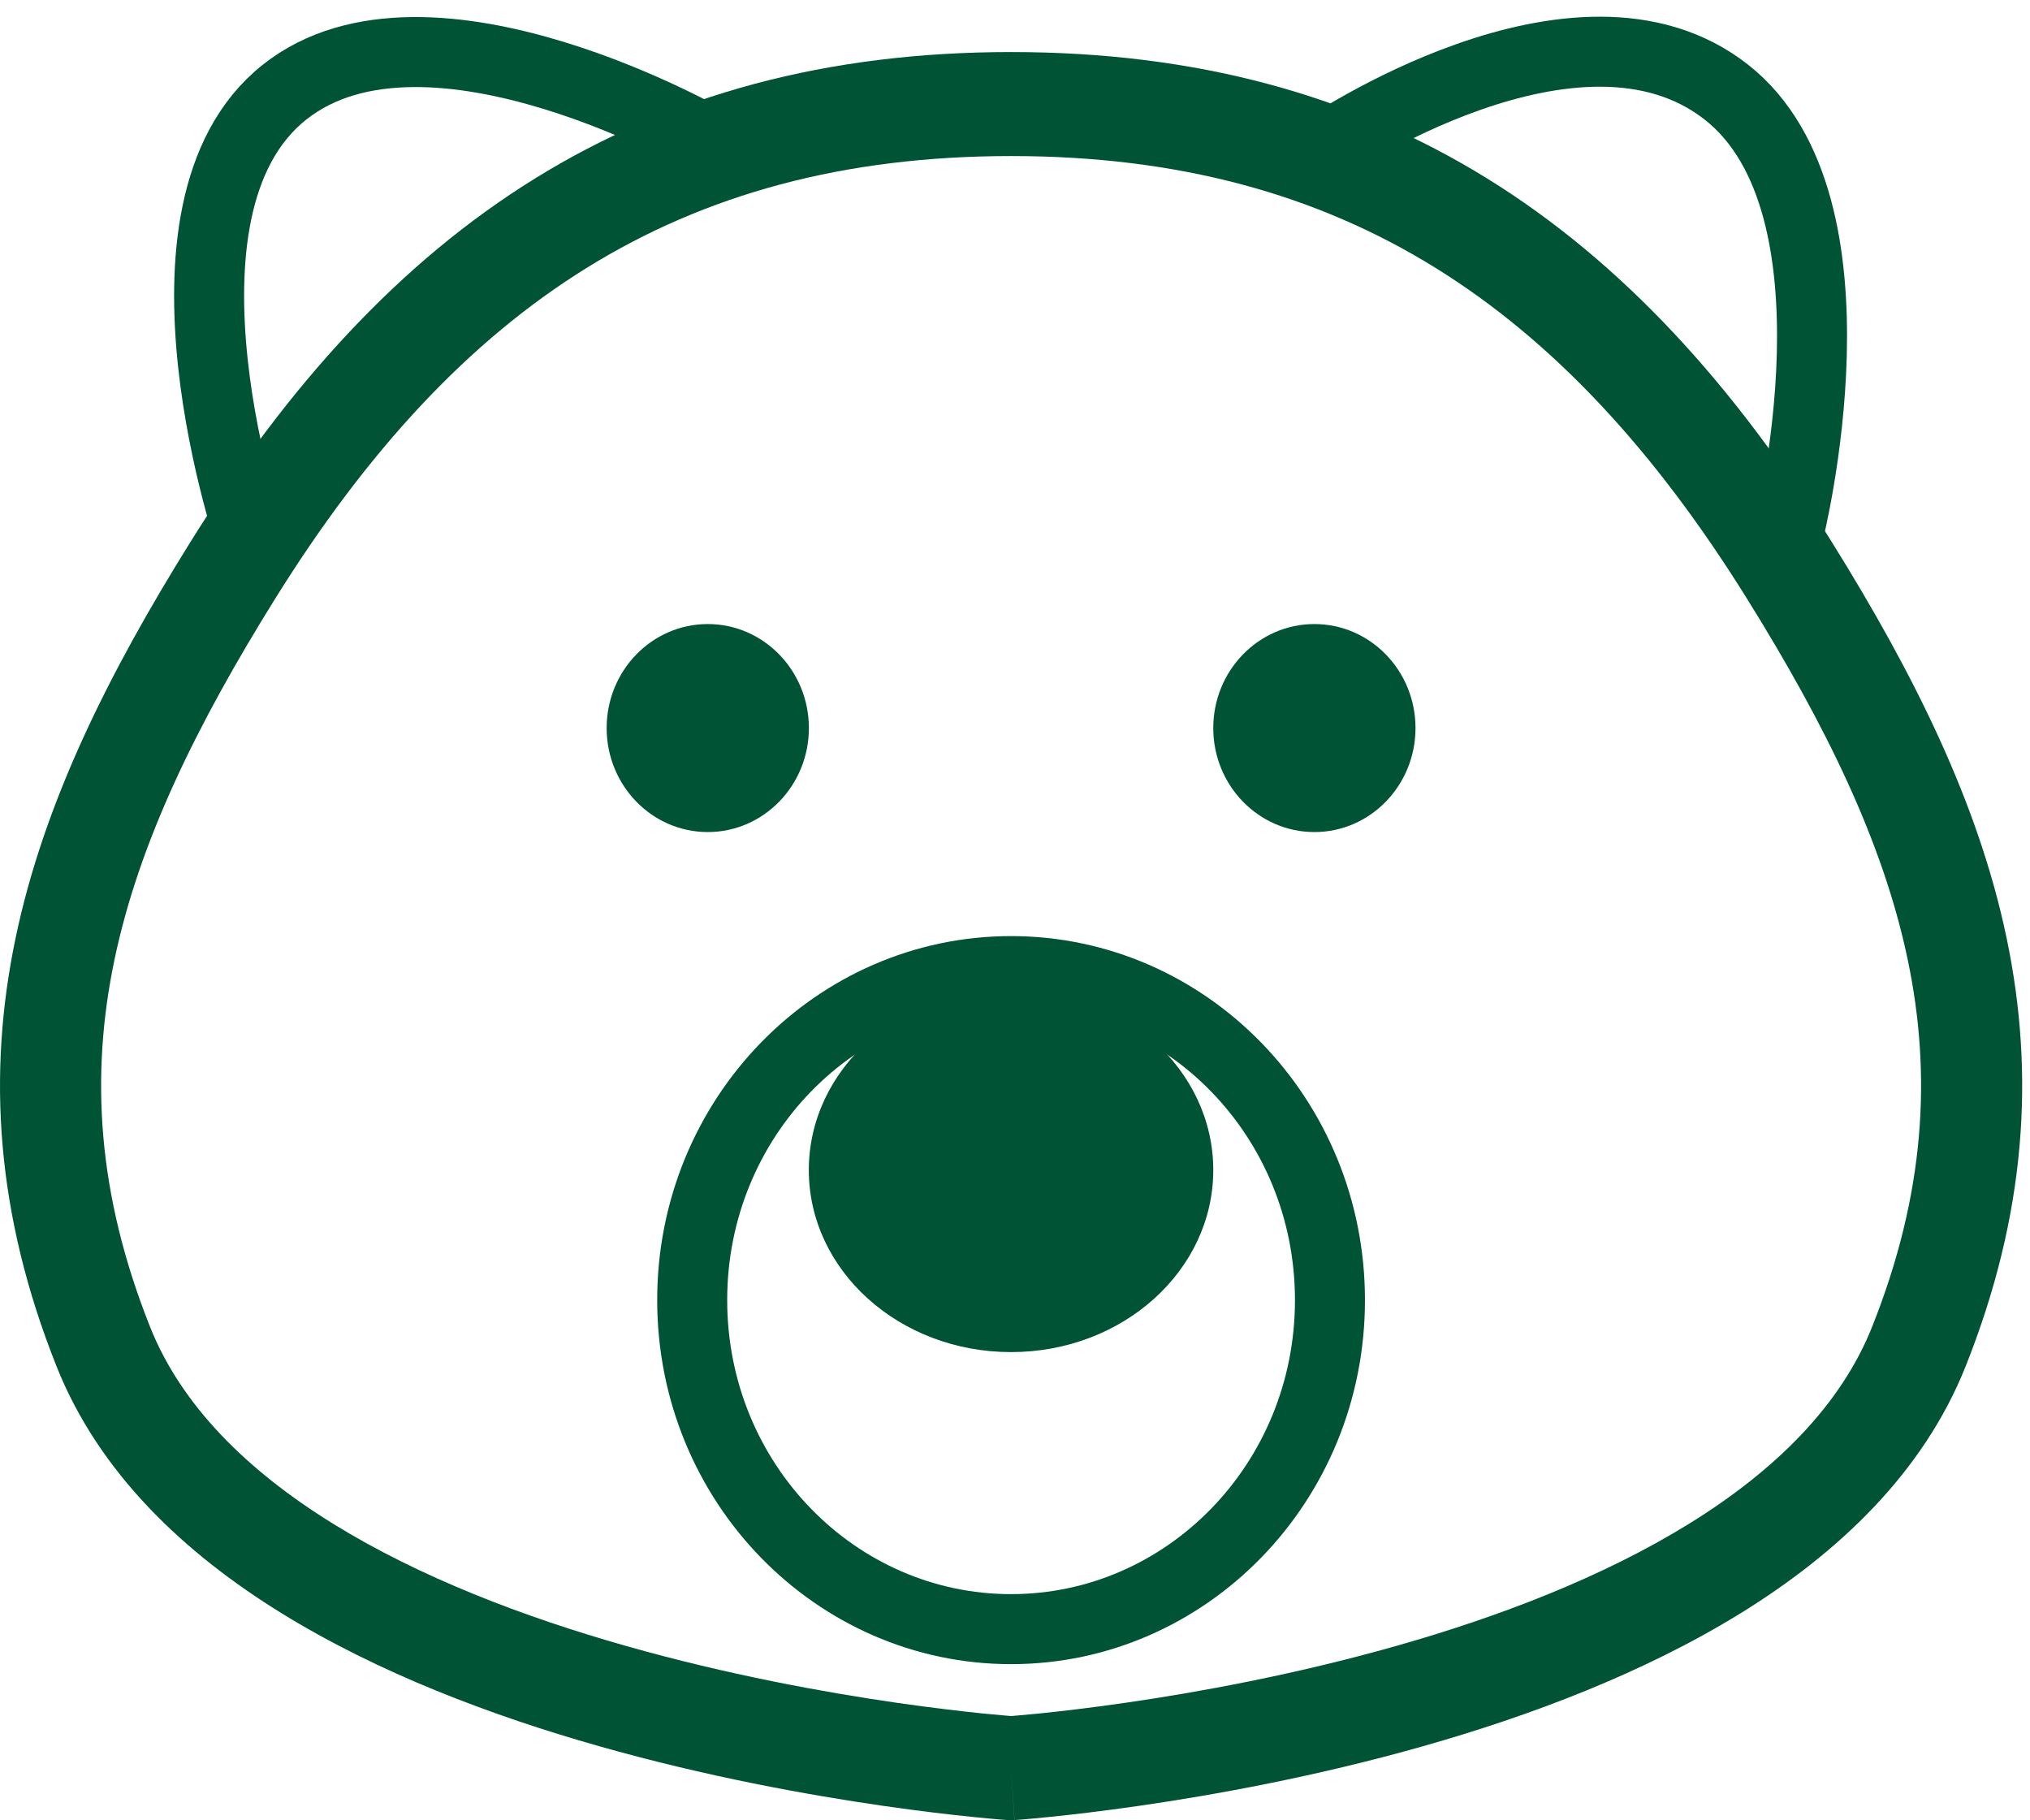 <svg width="58" height="52" viewBox="0 0 58 52" fill="none" xmlns="http://www.w3.org/2000/svg">
<ellipse cx="20.222" cy="20.798" rx="2.889" ry="2.971" fill="#005435"/>
<path d="M37.999 37.14C37.999 42.358 33.893 46.539 28.888 46.539C23.882 46.539 19.777 42.358 19.777 37.14C19.777 31.923 23.882 27.741 28.888 27.741C33.893 27.741 37.999 31.923 37.999 37.14Z" stroke="#005435" stroke-width="2"/>
<ellipse cx="28.887" cy="33.425" rx="5.778" ry="5.2" fill="#005435"/>
<ellipse cx="37.554" cy="20.798" rx="2.889" ry="2.971" fill="#005435"/>
<path fill-rule="evenodd" clip-rule="evenodd" d="M15.29 5.096C19.167 2.698 23.635 1.487 28.888 1.487C34.141 1.487 38.609 2.698 42.486 5.096C46.352 7.486 49.545 11.003 52.336 15.482C54.679 19.243 56.522 22.93 57.33 26.789C58.147 30.689 57.891 34.689 56.161 39.031C54.947 42.079 52.516 44.365 49.741 46.079C46.958 47.798 43.711 49.018 40.663 49.882C37.606 50.75 34.694 51.276 32.55 51.586C31.477 51.741 30.591 51.843 29.972 51.905C29.662 51.937 29.419 51.959 29.251 51.973C29.167 51.98 29.102 51.985 29.057 51.988L29.005 51.992L28.99 51.993L28.986 51.993C28.986 51.993 28.984 51.994 28.888 50.511C28.793 51.994 28.792 51.993 28.792 51.993L28.786 51.993L28.772 51.992L28.72 51.988C28.675 51.985 28.61 51.98 28.526 51.973C28.358 51.959 28.114 51.937 27.805 51.905C27.185 51.843 26.3 51.741 25.226 51.586C23.083 51.276 20.171 50.75 17.114 49.882C14.066 49.018 10.819 47.798 8.036 46.079C5.261 44.365 2.829 42.079 1.615 39.031C-0.115 34.689 -0.37 30.689 0.447 26.789C1.255 22.93 3.097 19.243 5.441 15.482C8.232 11.003 11.424 7.486 15.29 5.096ZM28.888 50.511L28.792 51.993L28.888 52L28.984 51.994L28.888 50.511ZM28.888 49.022C28.922 49.019 28.965 49.016 29.016 49.011C29.168 48.999 29.396 48.978 29.688 48.949C30.274 48.889 31.119 48.792 32.148 48.644C34.21 48.346 36.993 47.842 39.894 47.018C42.805 46.193 45.778 45.061 48.253 43.532C50.736 41.998 52.598 40.138 53.488 37.905C54.999 34.111 55.199 30.722 54.506 27.414C53.805 24.066 52.174 20.729 49.903 17.085C47.279 12.873 44.381 9.734 40.998 7.642C37.626 5.557 33.686 4.458 28.888 4.458C24.09 4.458 20.15 5.557 16.779 7.642C13.395 9.734 10.498 12.873 7.873 17.085C5.602 20.729 3.972 24.066 3.271 27.414C2.578 30.722 2.777 34.111 4.288 37.905C5.178 40.138 7.04 41.998 9.523 43.532C11.998 45.061 14.972 46.193 17.882 47.018C20.784 47.842 23.566 48.346 25.628 48.644C26.658 48.792 27.503 48.889 28.088 48.949C28.381 48.978 28.608 48.999 28.761 49.011C28.812 49.016 28.854 49.019 28.888 49.022Z" fill="#005435"/>
<path d="M7.222 15.6C7.222 15.6 3.885 6.002 8.127 2.634C12.244 -0.634 20.405 4.12 20.405 4.12" stroke="#005435" stroke-width="2"/>
<path d="M37.789 4.272C37.789 4.272 45.063 -0.712 49.324 2.631C53.459 5.875 51.106 15.213 51.106 15.213" stroke="#005435" stroke-width="2"/>
</svg>
